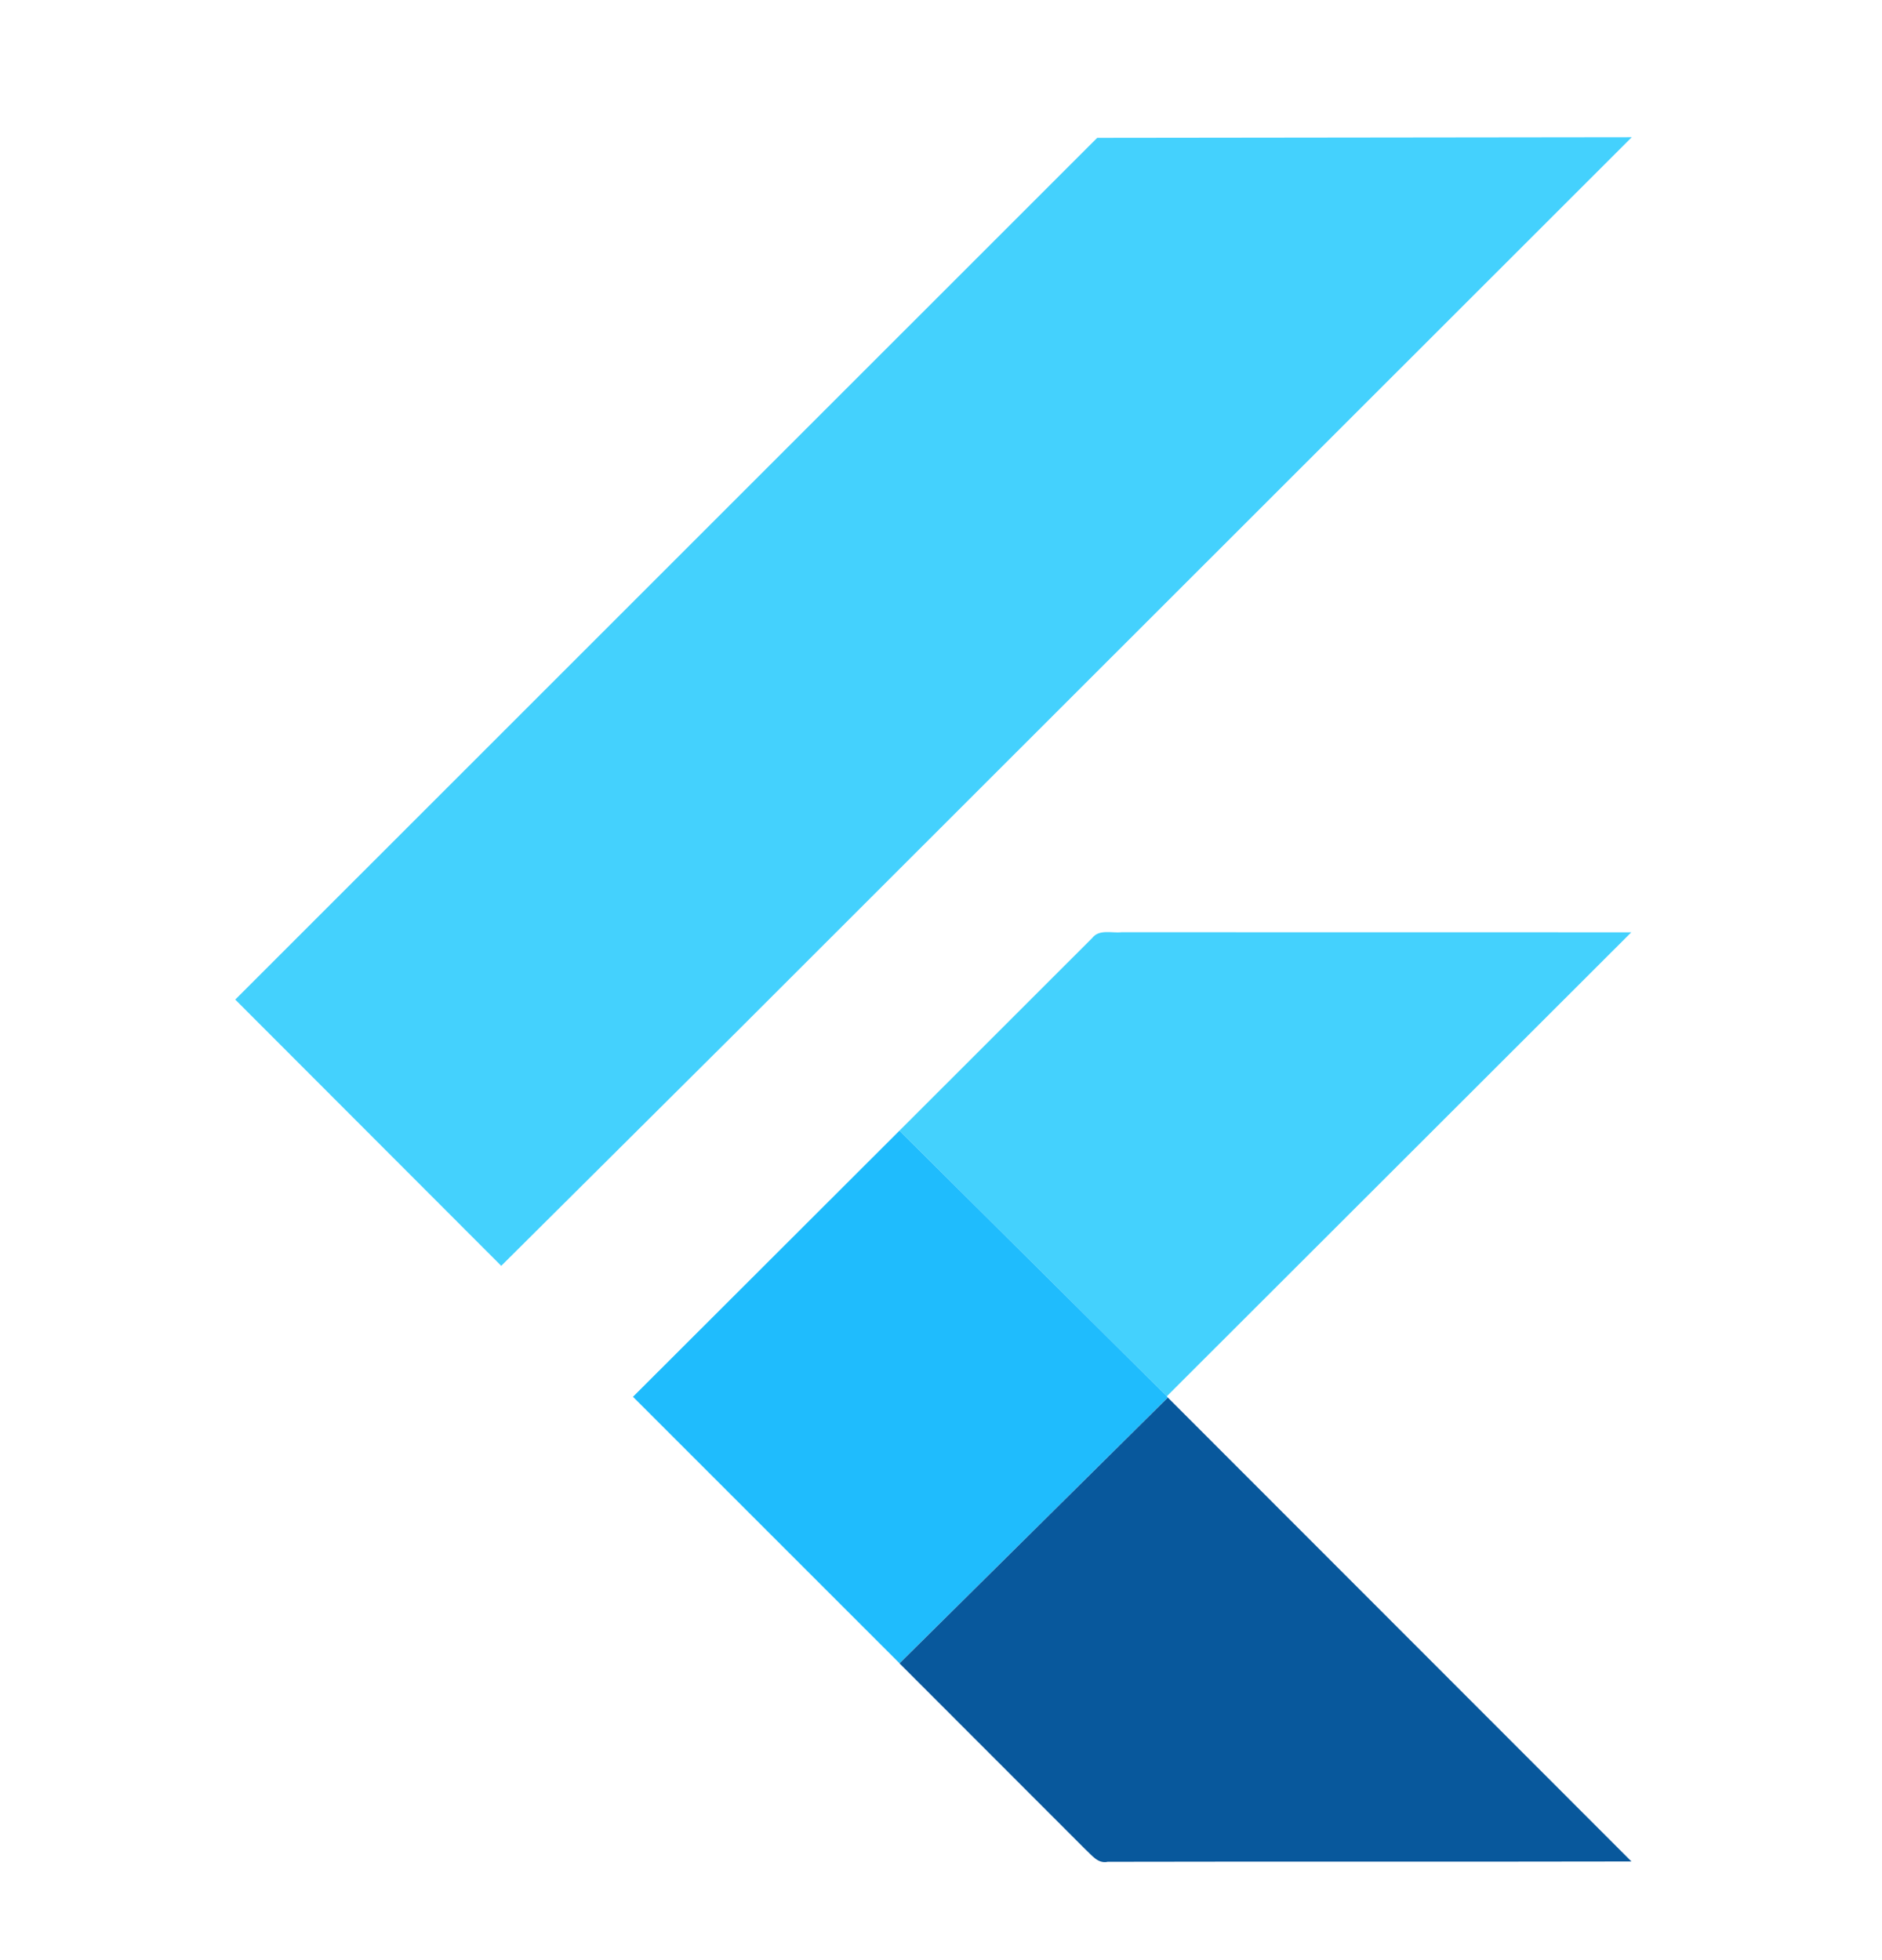 <svg width="24" height="25" fill="none" xmlns="http://www.w3.org/2000/svg"><path d="M13.992 1.758l6.817-.008L9.372 13.181l-2.98 2.964L3 12.749 13.992 1.758zm-.064 10.206c.089-.117.252-.06.375-.074l6.5.001-5.924 5.918-3.409-3.388 2.458-2.457z" fill="#44D1FD"/><path d="M8.072 17.815l3.398-3.394 3.41 3.388.013.015-3.422 3.39-3.399-3.399z" fill="#1FBCFD"/><path d="M11.471 21.215l3.422-3.39 5.912 5.917c-2.226.005-4.453-.001-6.679.004-.127.028-.205-.088-.286-.16l-2.369-2.371z" fill="#08589C"/></svg>